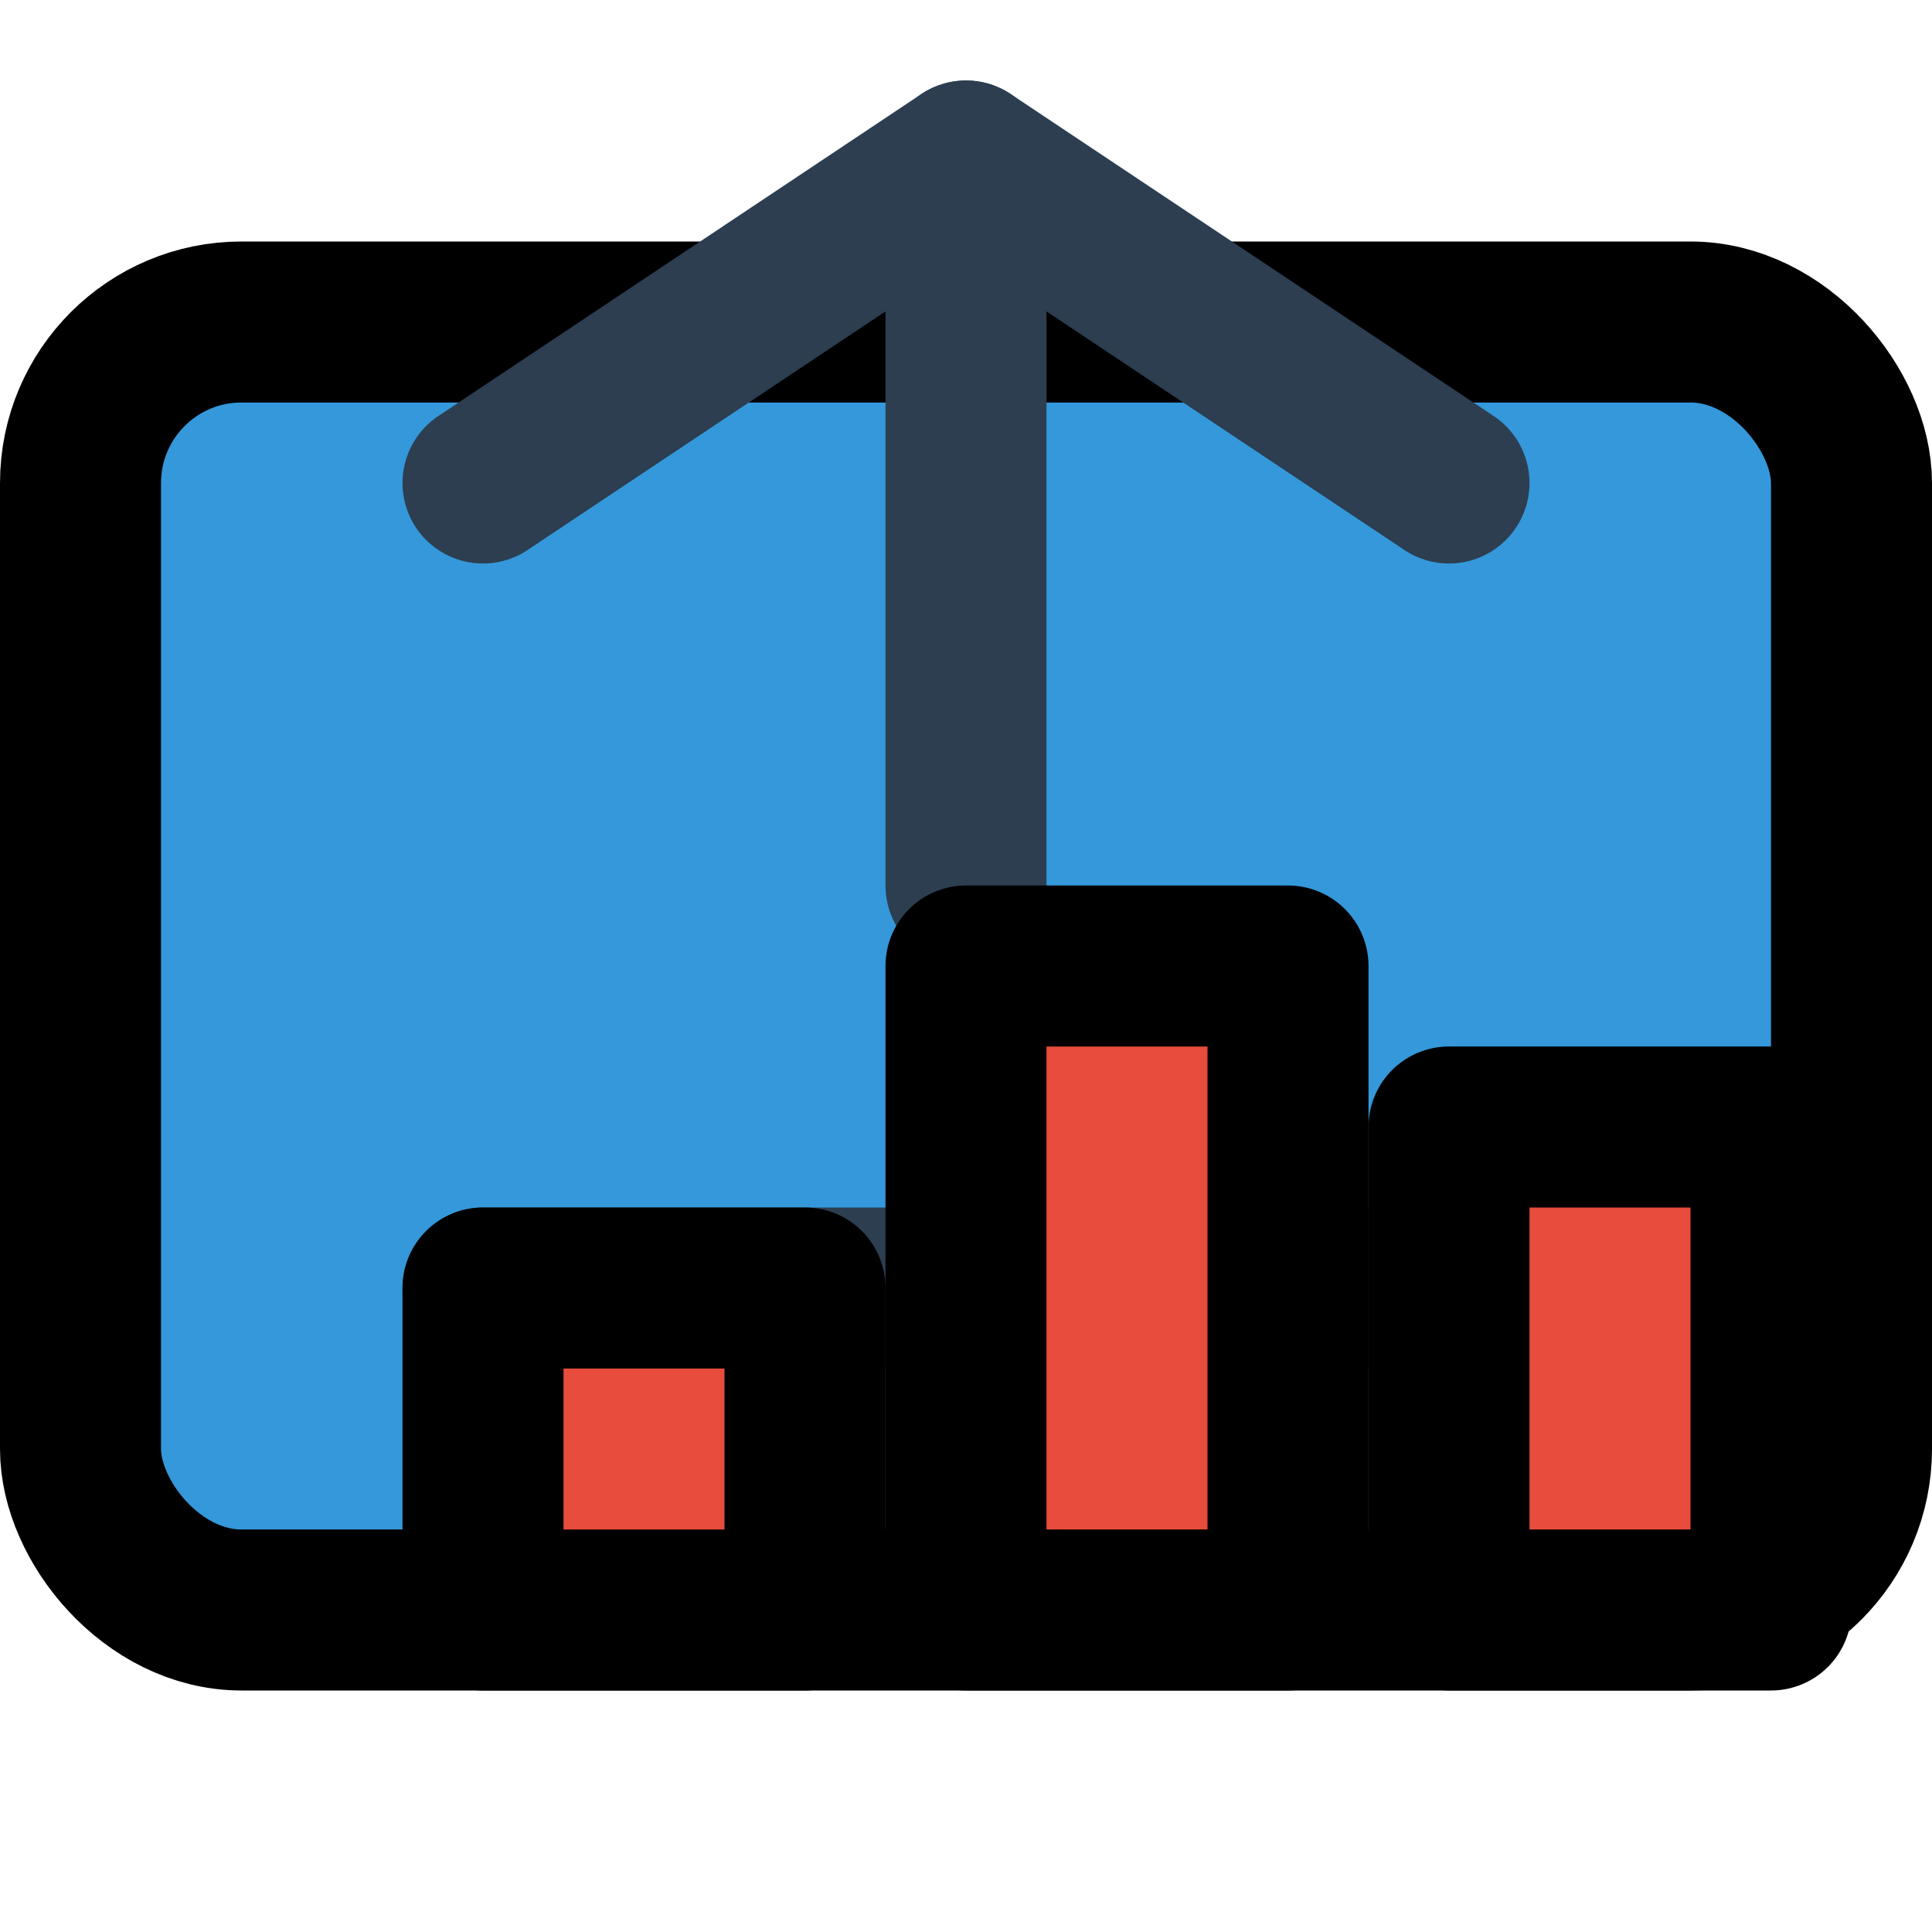 <svg
  xmlns="http://www.w3.org/2000/svg"
  viewBox="0 0 24 24"
  width="48"
  height="48"
  fill="none"
  stroke="currentColor"
  stroke-width="2"
  stroke-linecap="round"
  stroke-linejoin="round"
>
  <rect x="1" y="4" width="22" height="16" rx="2" ry="2" fill="#3498db" />
  <path d="M12 2V11" stroke="#2c3e50" />
  <path d="M18 6L12 2L6 6" stroke="#2c3e50" />
  <line x1="6" y1="16" x2="18" y2="16" stroke="#2c3e50" />
  <rect x="6" y="16" width="4" height="4" fill="#e74c3c" />
  <rect x="12" y="12" width="4" height="8" fill="#e74c3c" />
  <rect x="18" y="14" width="4" height="6" fill="#e74c3c" />
</svg>
